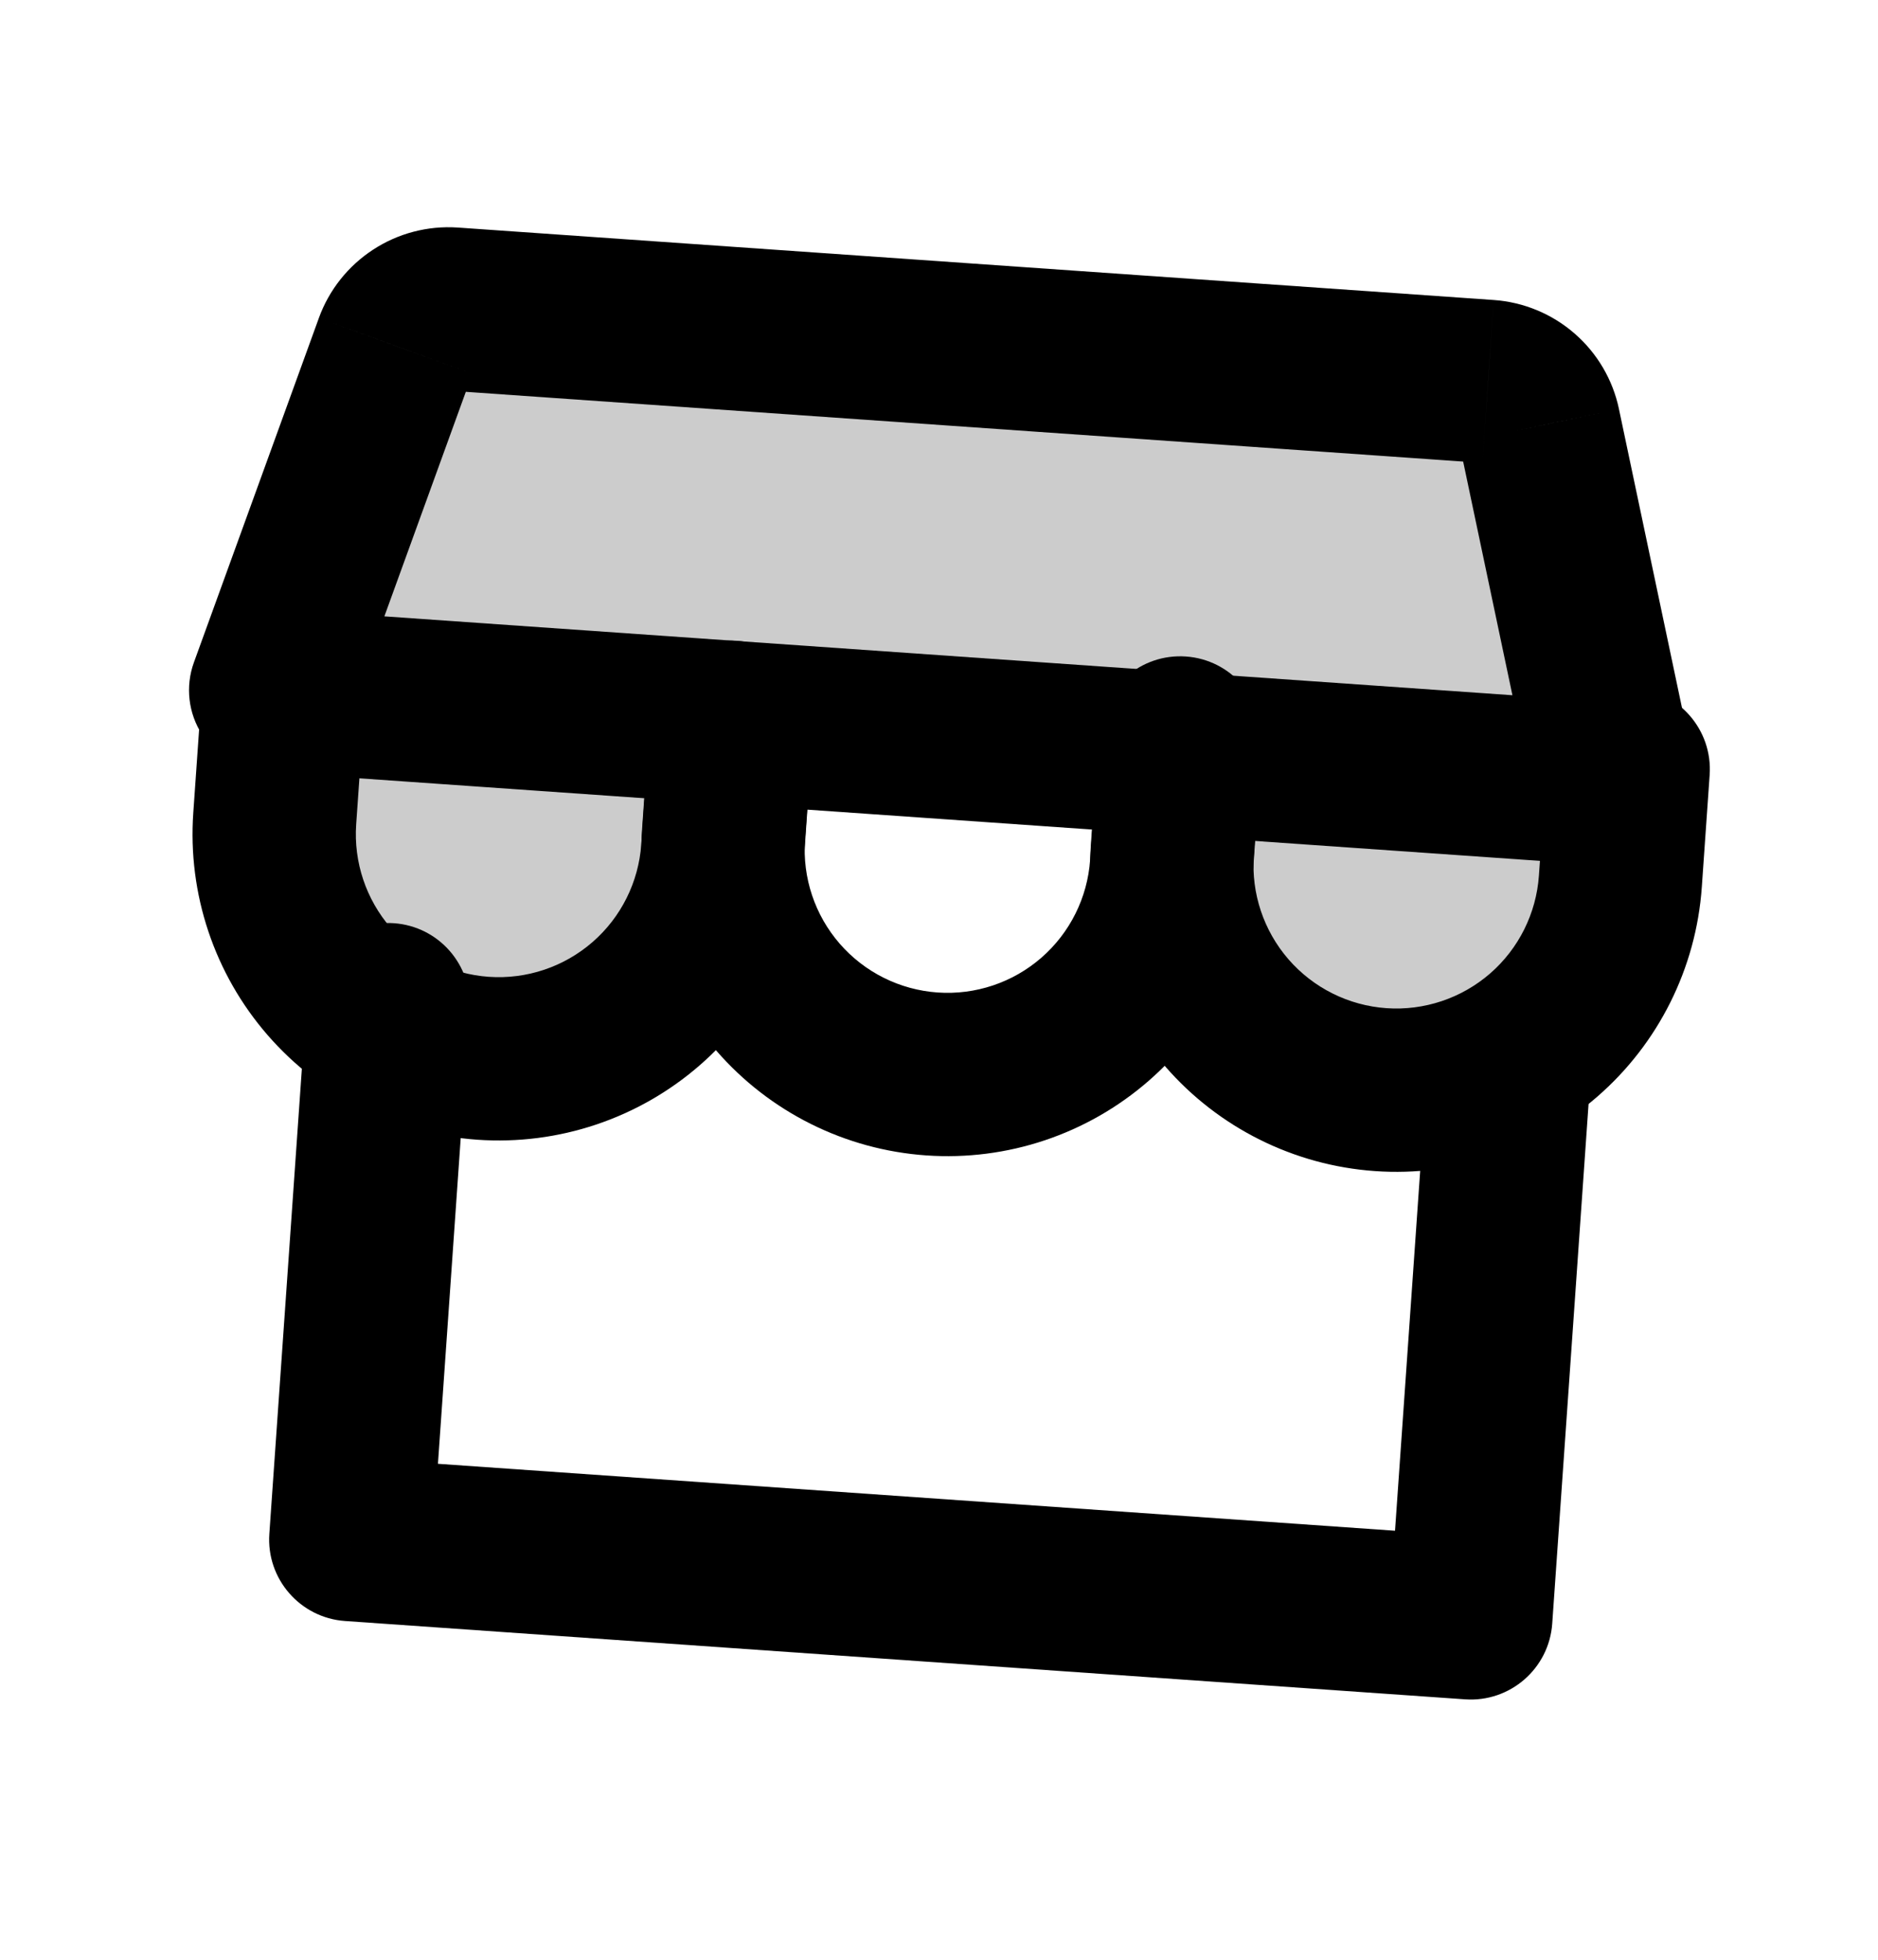 <svg width="46" height="48" viewBox="0 0 46 48" fill="none" xmlns="http://www.w3.org/2000/svg" xmlns:xlink="http://www.w3.org/1999/xlink">
<g opacity="0.2">
<path d="M10.707,8.444L36.144,8.444C36.443,8.444 36.734,8.542 36.972,8.722C37.211,8.901 37.384,9.154 37.466,9.441L39.926,18.069L6.926,18.069L9.39,9.441C9.472,9.155 9.645,8.903 9.882,8.723C10.12,8.543 10.409,8.446 10.707,8.444Z" transform="rotate(4 23.426 13.257)" fill="#000000"/>
</g>
<g opacity="0.2">
<path d="M17.62,17.68L17.62,20.43C17.62,21.889 17.041,23.288 16.009,24.319C14.978,25.351 13.579,25.93 12.12,25.93C10.662,25.93 9.263,25.351 8.231,24.319C7.2,23.288 6.62,21.889 6.62,20.43L6.62,17.68L17.62,17.68Z" transform="rotate(4 12.12 21.805)" fill="#000000"/>
</g>
<g opacity="0.2">
<path d="M39.607,18.448L39.607,21.198C39.607,22.657 39.027,24.055 37.996,25.087C36.965,26.118 35.566,26.698 34.107,26.698C32.648,26.698 31.249,26.118 30.218,25.087C29.186,24.055 28.607,22.657 28.607,21.198L28.607,18.448L39.607,18.448Z" transform="rotate(4 34.107 22.573)" fill="#000000"/>
</g>
<path d="M11.017,25.55C11.017,24.445 10.122,23.55 9.017,23.55C7.912,23.55 7.017,24.445 7.017,25.55L11.017,25.55ZM9.017,38.683L7.017,38.683C7.017,39.787 7.912,40.683 9.017,40.683L9.017,38.683ZM36.517,38.683L36.517,40.683C37.622,40.683 38.517,39.787 38.517,38.683L36.517,38.683ZM38.517,25.55C38.517,24.445 37.622,23.55 36.517,23.55C35.412,23.55 34.517,24.445 34.517,25.55L38.517,25.55ZM7.017,25.55L7.017,38.683L11.017,38.683L11.017,25.55L7.017,25.55ZM9.017,40.683L36.517,40.683L36.517,36.683L9.017,36.683L9.017,40.683ZM38.517,38.683L38.517,25.55L34.517,25.55L34.517,38.683L38.517,38.683Z" transform="rotate(4 22.767 32.116)" fill="#000000"/>
<path d="M10.707,8.444L10.707,6.444L10.699,6.444L10.707,8.444ZM36.144,8.444L36.145,6.444L36.144,6.444L36.144,8.444ZM37.466,9.441L39.389,8.893L39.389,8.891L37.466,9.441ZM39.926,18.069L39.926,20.069C40.553,20.069 41.144,19.775 41.522,19.274C41.9,18.774 42.021,18.124 41.849,17.521L39.926,18.069ZM6.926,18.069L5.002,17.52C4.83,18.123 4.951,18.773 5.329,19.274C5.707,19.775 6.298,20.069 6.926,20.069L6.926,18.069ZM9.39,9.441L7.467,8.891L7.467,8.892L9.39,9.441ZM10.707,10.444L36.144,10.444L36.144,6.444L10.707,6.444L10.707,10.444ZM36.144,10.444C36.008,10.444 35.876,10.4 35.768,10.318L38.176,7.125C37.591,6.683 36.878,6.445 36.145,6.444L36.144,10.444ZM35.768,10.318C35.659,10.237 35.581,10.122 35.543,9.991L39.389,8.891C39.187,8.186 38.762,7.566 38.176,7.125L35.768,10.318ZM35.543,9.99L38.002,18.618L41.849,17.521L39.389,8.893L35.543,9.99ZM39.926,16.069L6.926,16.069L6.926,20.069L39.926,20.069L39.926,16.069ZM8.849,18.619L11.313,9.991L7.467,8.892L5.002,17.52L8.849,18.619ZM11.313,9.991C11.276,10.121 11.197,10.236 11.09,10.318L8.675,7.129C8.092,7.57 7.668,8.188 7.467,8.891L11.313,9.991ZM11.09,10.318C10.982,10.399 10.85,10.444 10.715,10.444L10.699,6.444C9.968,6.447 9.258,6.687 8.675,7.129L11.09,10.318Z" transform="rotate(4 23.426 13.257)" fill="#000000"/>
<path d="M19.62,17.68C19.62,16.575 18.725,15.68 17.62,15.68C16.516,15.68 15.62,16.575 15.62,17.68L19.62,17.68ZM17.62,20.43L19.62,20.43L17.62,20.43ZM6.62,20.43L4.62,20.43L6.62,20.43ZM8.62,17.68C8.62,16.575 7.725,15.68 6.62,15.68C5.516,15.68 4.62,16.575 4.62,17.68L8.62,17.68ZM15.62,17.68L15.62,20.43L19.62,20.43L19.62,17.68L15.62,17.68ZM15.62,20.43C15.62,21.358 15.252,22.249 14.595,22.905L17.424,25.733C18.83,24.327 19.62,22.419 19.62,20.43L15.62,20.43ZM14.595,22.905C13.939,23.561 13.049,23.93 12.12,23.93L12.12,27.93C14.109,27.93 16.017,27.14 17.424,25.733L14.595,22.905ZM12.12,23.93C11.192,23.93 10.302,23.561 9.645,22.905L6.817,25.733C8.224,27.14 10.131,27.93 12.12,27.93L12.12,23.93ZM9.645,22.905C8.989,22.249 8.62,21.358 8.62,20.43L4.62,20.43C4.62,22.419 5.411,24.327 6.817,25.733L9.645,22.905ZM8.62,20.43L8.62,17.68L4.62,17.68L4.62,20.43L8.62,20.43Z" transform="rotate(4 12.12 21.805)" fill="#000000"/>
<path d="M30.614,18.064C30.614,16.959 29.718,16.064 28.614,16.064C27.509,16.064 26.614,16.959 26.614,18.064L30.614,18.064ZM17.614,20.814L15.614,20.814L17.614,20.814ZM19.614,18.064C19.614,16.959 18.718,16.064 17.614,16.064C16.509,16.064 15.614,16.959 15.614,18.064L19.614,18.064ZM26.614,18.064L26.614,20.814L30.614,20.814L30.614,18.064L26.614,18.064ZM26.614,20.814C26.614,21.742 26.245,22.632 25.588,23.289L28.417,26.117C29.823,24.711 30.614,22.803 30.614,20.814L26.614,20.814ZM25.588,23.289C24.932,23.945 24.042,24.314 23.114,24.314L23.114,28.314C25.103,28.314 27.01,27.524 28.417,26.117L25.588,23.289ZM23.114,24.314C22.185,24.314 21.295,23.945 20.639,23.289L17.81,26.117C19.217,27.524 21.124,28.314 23.114,28.314L23.114,24.314ZM20.639,23.289C19.982,22.632 19.614,21.742 19.614,20.814L15.614,20.814C15.614,22.803 16.404,24.711 17.81,26.117L20.639,23.289ZM19.614,20.814L19.614,18.064L15.614,18.064L15.614,20.814L19.614,20.814Z" transform="rotate(4 23.114 22.189)" fill="#000000"/>
<path d="M41.607,18.448C41.607,17.343 40.712,16.448 39.607,16.448C38.502,16.448 37.607,17.343 37.607,18.448L41.607,18.448ZM30.607,18.448C30.607,17.343 29.712,16.448 28.607,16.448C27.502,16.448 26.607,17.343 26.607,18.448L30.607,18.448ZM37.607,18.448L37.607,21.198L41.607,21.198L41.607,18.448L37.607,18.448ZM37.607,21.198C37.607,22.126 37.238,23.016 36.582,23.673L39.41,26.501C40.817,25.095 41.607,23.187 41.607,21.198L37.607,21.198ZM36.582,23.673C35.925,24.329 35.035,24.698 34.107,24.698L34.107,28.698C36.096,28.698 38.004,27.908 39.41,26.501L36.582,23.673ZM34.107,24.698C33.179,24.698 32.288,24.329 31.632,23.673L28.804,26.501C30.21,27.908 32.118,28.698 34.107,28.698L34.107,24.698ZM31.632,23.673C30.976,23.016 30.607,22.126 30.607,21.198L26.607,21.198C26.607,23.187 27.397,25.095 28.804,26.501L31.632,23.673ZM30.607,21.198L30.607,18.448L26.607,18.448L26.607,21.198L30.607,21.198Z" transform="rotate(4 34.107 22.573)" fill="#000000"/>
</svg>
